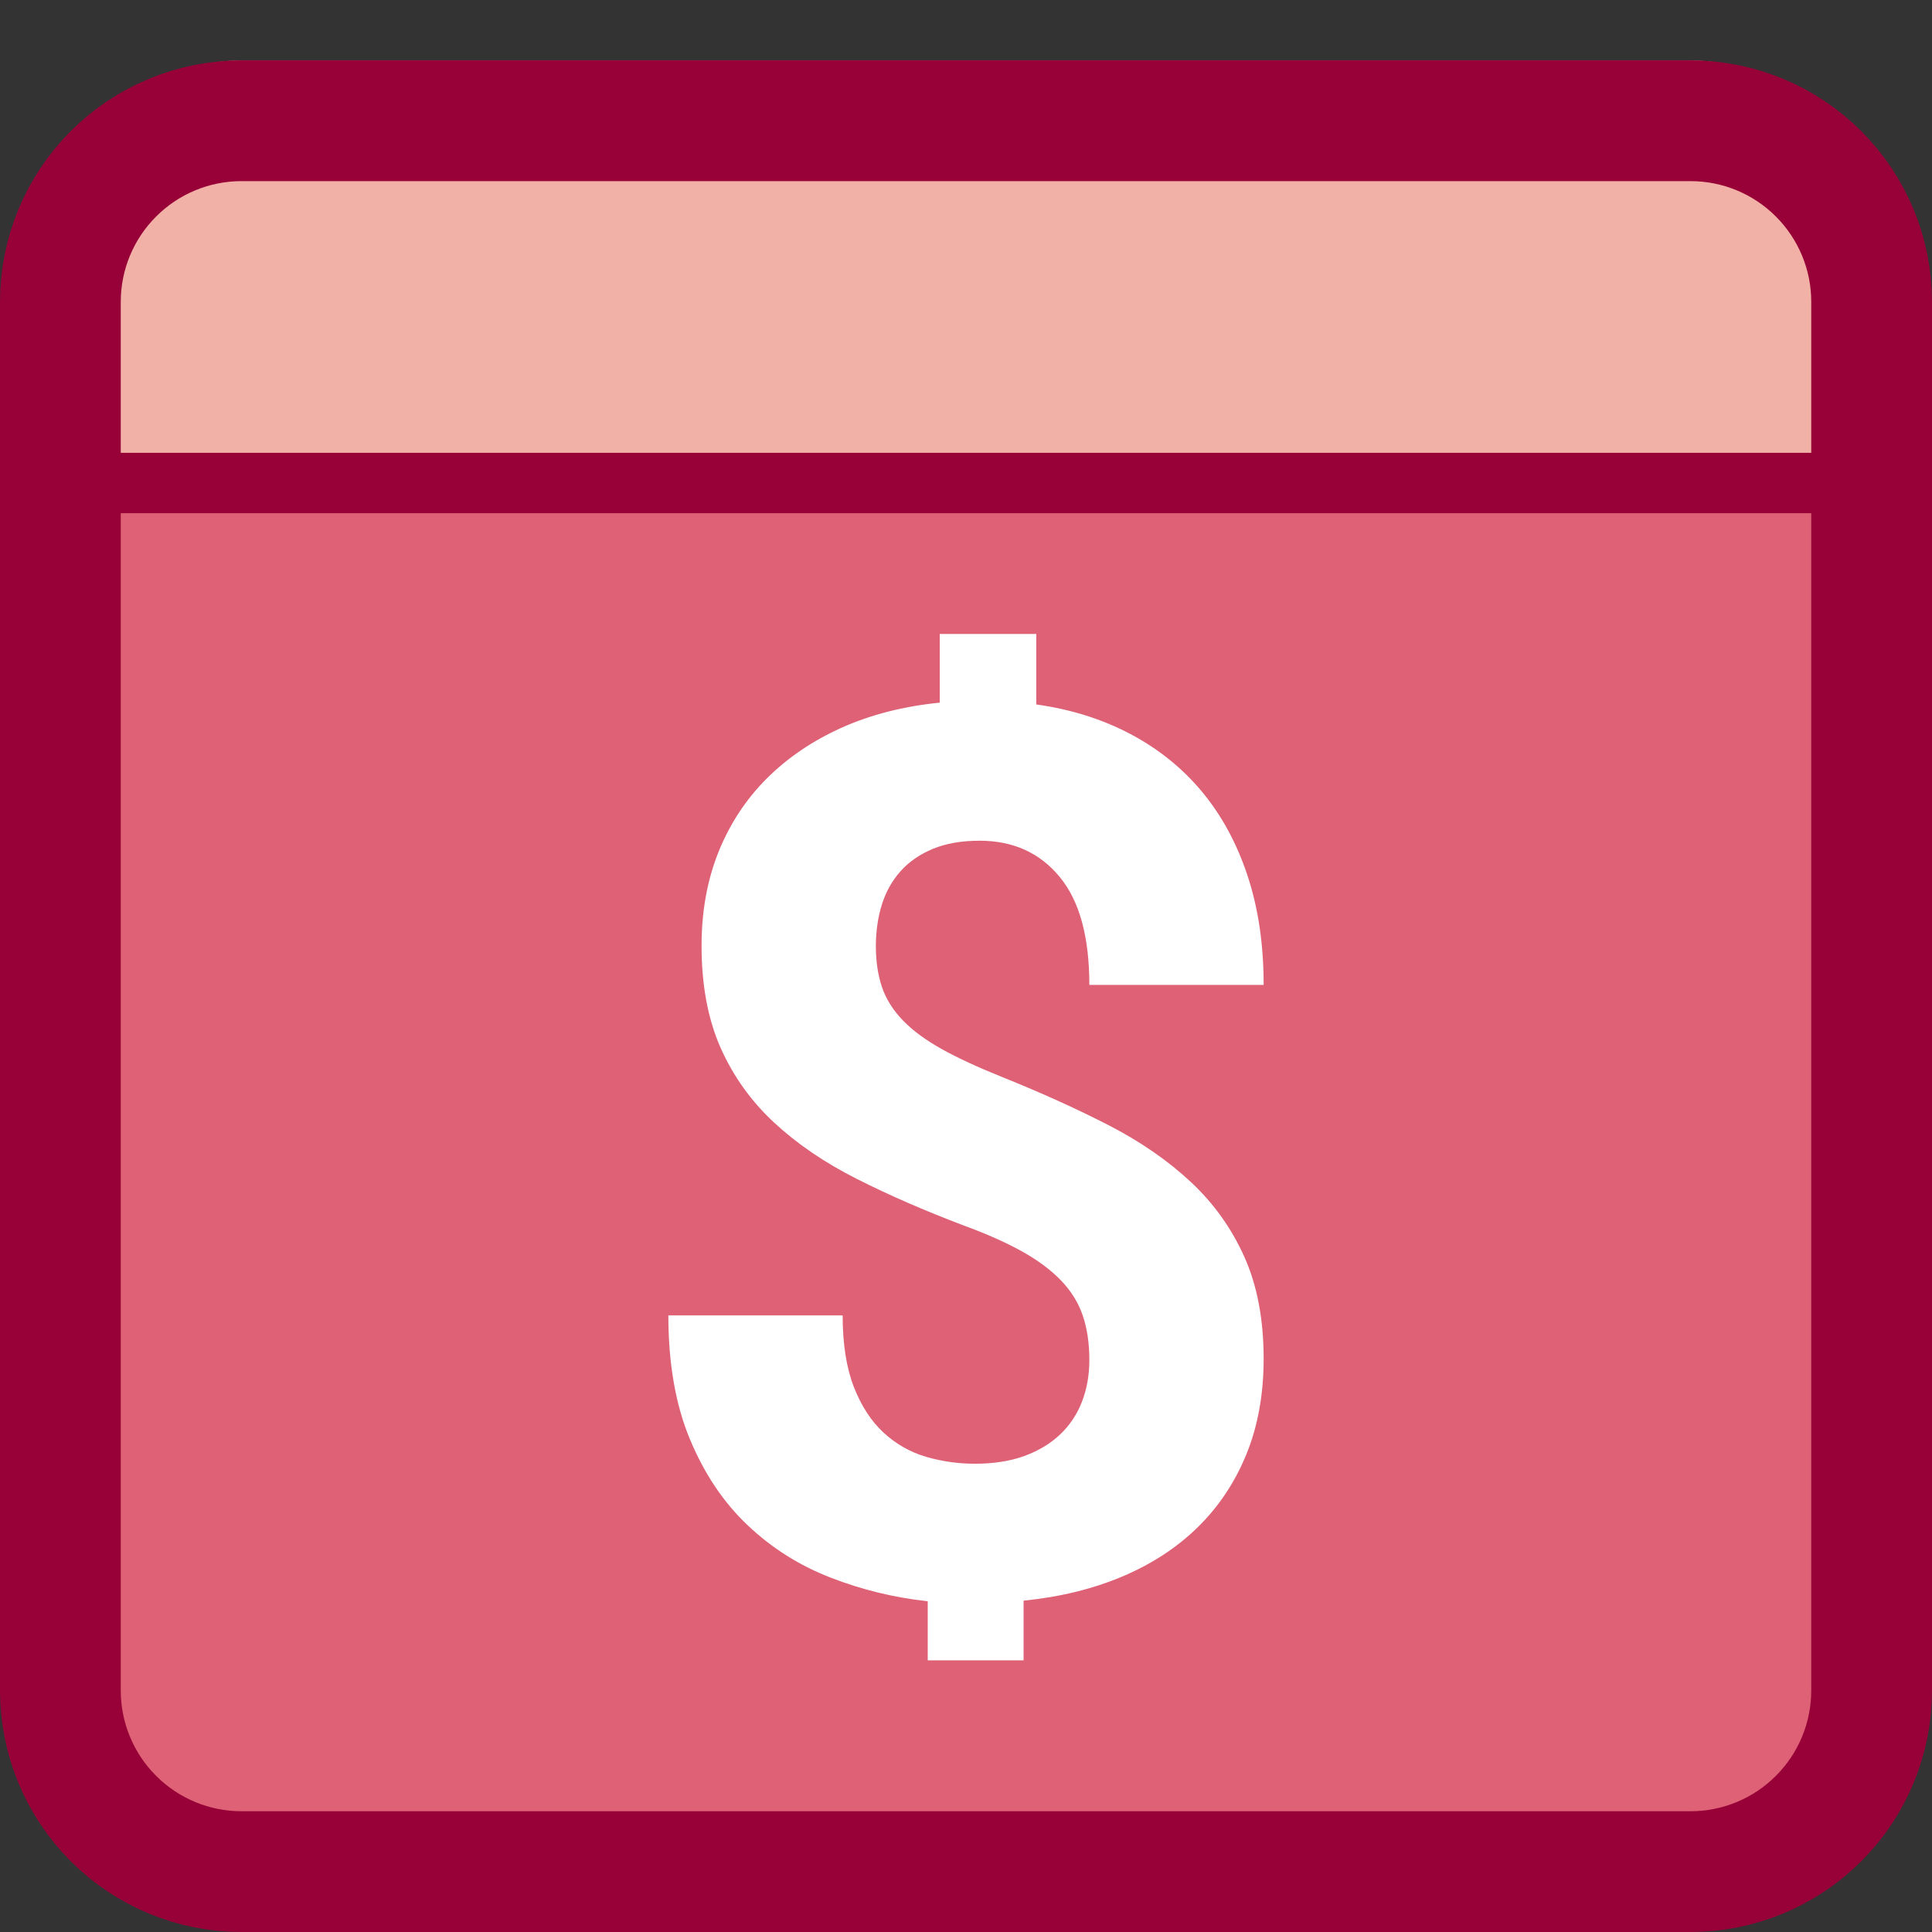<?xml version="1.0" encoding="UTF-8" standalone="no"?><!DOCTYPE svg PUBLIC "-//W3C//DTD SVG 1.1//EN" "http://www.w3.org/Graphics/SVG/1.1/DTD/svg11.dtd"><svg width="100%" height="100%" viewBox="0 0 32 32" version="1.1" xmlns="http://www.w3.org/2000/svg" xmlns:xlink="http://www.w3.org/1999/xlink" xml:space="preserve" style="fill-rule:evenodd;clip-rule:evenodd;stroke-linecap:round;stroke-linejoin:round;stroke-miterlimit:1.5;"><rect x="0" y="0" width="32" height="32" fill="#333333" stroke="none"/><rect id="_06" x="0" y="0" width="32" height="32" style="fill:none;"/><clipPath id="_clip1"><rect x="0" y="0" width="32" height="32"/></clipPath><g clip-path="url(#_clip1)"><g><path d="M1,4c0,-0.796 0.316,-1.559 0.879,-2.121c0.562,-0.563 1.325,-0.879 2.121,-0.879c5.748,0 18.252,0 24,0c0.796,0 1.559,0.316 2.121,0.879c0.563,0.562 0.879,1.325 0.879,2.121c0,5.748 0,18.252 0,24c0,0.796 -0.316,1.559 -0.879,2.121c-0.562,0.563 -1.325,0.879 -2.121,0.879c-5.748,0 -18.252,0 -24,0c-0.796,0 -1.559,-0.316 -2.121,-0.879c-0.563,-0.562 -0.879,-1.325 -0.879,-2.121c0,-5.748 0,-18.252 0,-24Z" style="fill:#de6176;"/><path d="M1,5c0,-0.796 0.316,-1.559 0.879,-2.121c0.562,-0.563 1.325,-0.879 2.121,-0.879c5.748,0 18.252,0 24,0c0.796,0 1.559,0.316 2.121,0.879c0.563,0.562 0.879,1.325 0.879,2.121c0,1.5 0,3 0,3l-30,0c0,0 0,-1.5 0,-3Z" style="fill:#f2b1a6;"/><path d="M2,8l29,0" style="fill:none;stroke:#980138;stroke-width:1px;"/><path d="M1,5c0,-0.796 0.316,-1.559 0.879,-2.121c0.562,-0.563 1.325,-0.879 2.121,-0.879c5.748,0 18.252,0 24,0c0.796,0 1.559,0.316 2.121,0.879c0.563,0.562 0.879,1.325 0.879,2.121c0,5.567 0,17.433 0,23c0,0.796 -0.316,1.559 -0.879,2.121c-0.562,0.563 -1.325,0.879 -2.121,0.879c-5.748,0 -18.252,0 -24,0c-0.796,0 -1.559,-0.316 -2.121,-0.879c-0.563,-0.562 -0.879,-1.325 -0.879,-2.121c0,-5.567 0,-17.433 0,-23Z" style="fill:none;stroke:#980138;stroke-width:2px;"/><path d="M18.043,22.526c0,-0.279 -0.037,-0.526 -0.11,-0.739c-0.073,-0.213 -0.193,-0.406 -0.36,-0.579c-0.166,-0.173 -0.381,-0.333 -0.644,-0.48c-0.263,-0.146 -0.584,-0.29 -0.964,-0.429c-0.653,-0.247 -1.245,-0.505 -1.778,-0.775c-0.533,-0.269 -0.989,-0.581 -1.369,-0.934c-0.379,-0.353 -0.674,-0.765 -0.884,-1.238c-0.209,-0.473 -0.314,-1.036 -0.314,-1.688c0,-0.567 0.093,-1.083 0.279,-1.549c0.187,-0.466 0.453,-0.872 0.799,-1.219c0.347,-0.346 0.761,-0.627 1.244,-0.844c0.483,-0.216 1.024,-0.354 1.623,-0.414l0,-1.138l1.599,0l0,1.168c0.573,0.08 1.092,0.243 1.558,0.489c0.466,0.247 0.863,0.566 1.189,0.959c0.326,0.393 0.578,0.858 0.754,1.394c0.177,0.536 0.265,1.137 0.265,1.803l-2.887,0c0,-0.799 -0.165,-1.397 -0.495,-1.793c-0.329,-0.397 -0.77,-0.595 -1.323,-0.595c-0.3,0 -0.558,0.045 -0.774,0.135c-0.217,0.09 -0.395,0.213 -0.535,0.37c-0.14,0.156 -0.243,0.341 -0.31,0.554c-0.066,0.213 -0.099,0.443 -0.099,0.69c0,0.246 0.033,0.469 0.099,0.669c0.067,0.2 0.182,0.384 0.345,0.554c0.163,0.17 0.38,0.33 0.649,0.48c0.27,0.15 0.605,0.304 1.004,0.464c0.646,0.26 1.234,0.526 1.764,0.799c0.529,0.273 0.983,0.588 1.363,0.944c0.38,0.357 0.674,0.771 0.884,1.244c0.21,0.473 0.315,1.032 0.315,1.678c0,0.586 -0.095,1.112 -0.285,1.579c-0.19,0.466 -0.458,0.869 -0.804,1.208c-0.346,0.34 -0.764,0.613 -1.254,0.82c-0.489,0.206 -1.034,0.339 -1.633,0.399l0,0.988l-1.588,0l0,-0.978c-0.553,-0.06 -1.088,-0.19 -1.604,-0.39c-0.516,-0.199 -0.974,-0.487 -1.373,-0.864c-0.4,-0.376 -0.719,-0.85 -0.959,-1.423c-0.24,-0.573 -0.36,-1.259 -0.36,-2.058l2.887,0c0,0.473 0.062,0.867 0.185,1.184c0.123,0.316 0.288,0.569 0.494,0.759c0.207,0.19 0.442,0.323 0.705,0.4c0.263,0.076 0.531,0.114 0.804,0.114c0.313,0 0.588,-0.043 0.824,-0.129c0.236,-0.087 0.435,-0.207 0.594,-0.36c0.16,-0.153 0.28,-0.335 0.36,-0.544c0.08,-0.21 0.12,-0.438 0.12,-0.685Z" style="fill:#fff;fill-rule:nonzero;"/></g></g></svg>